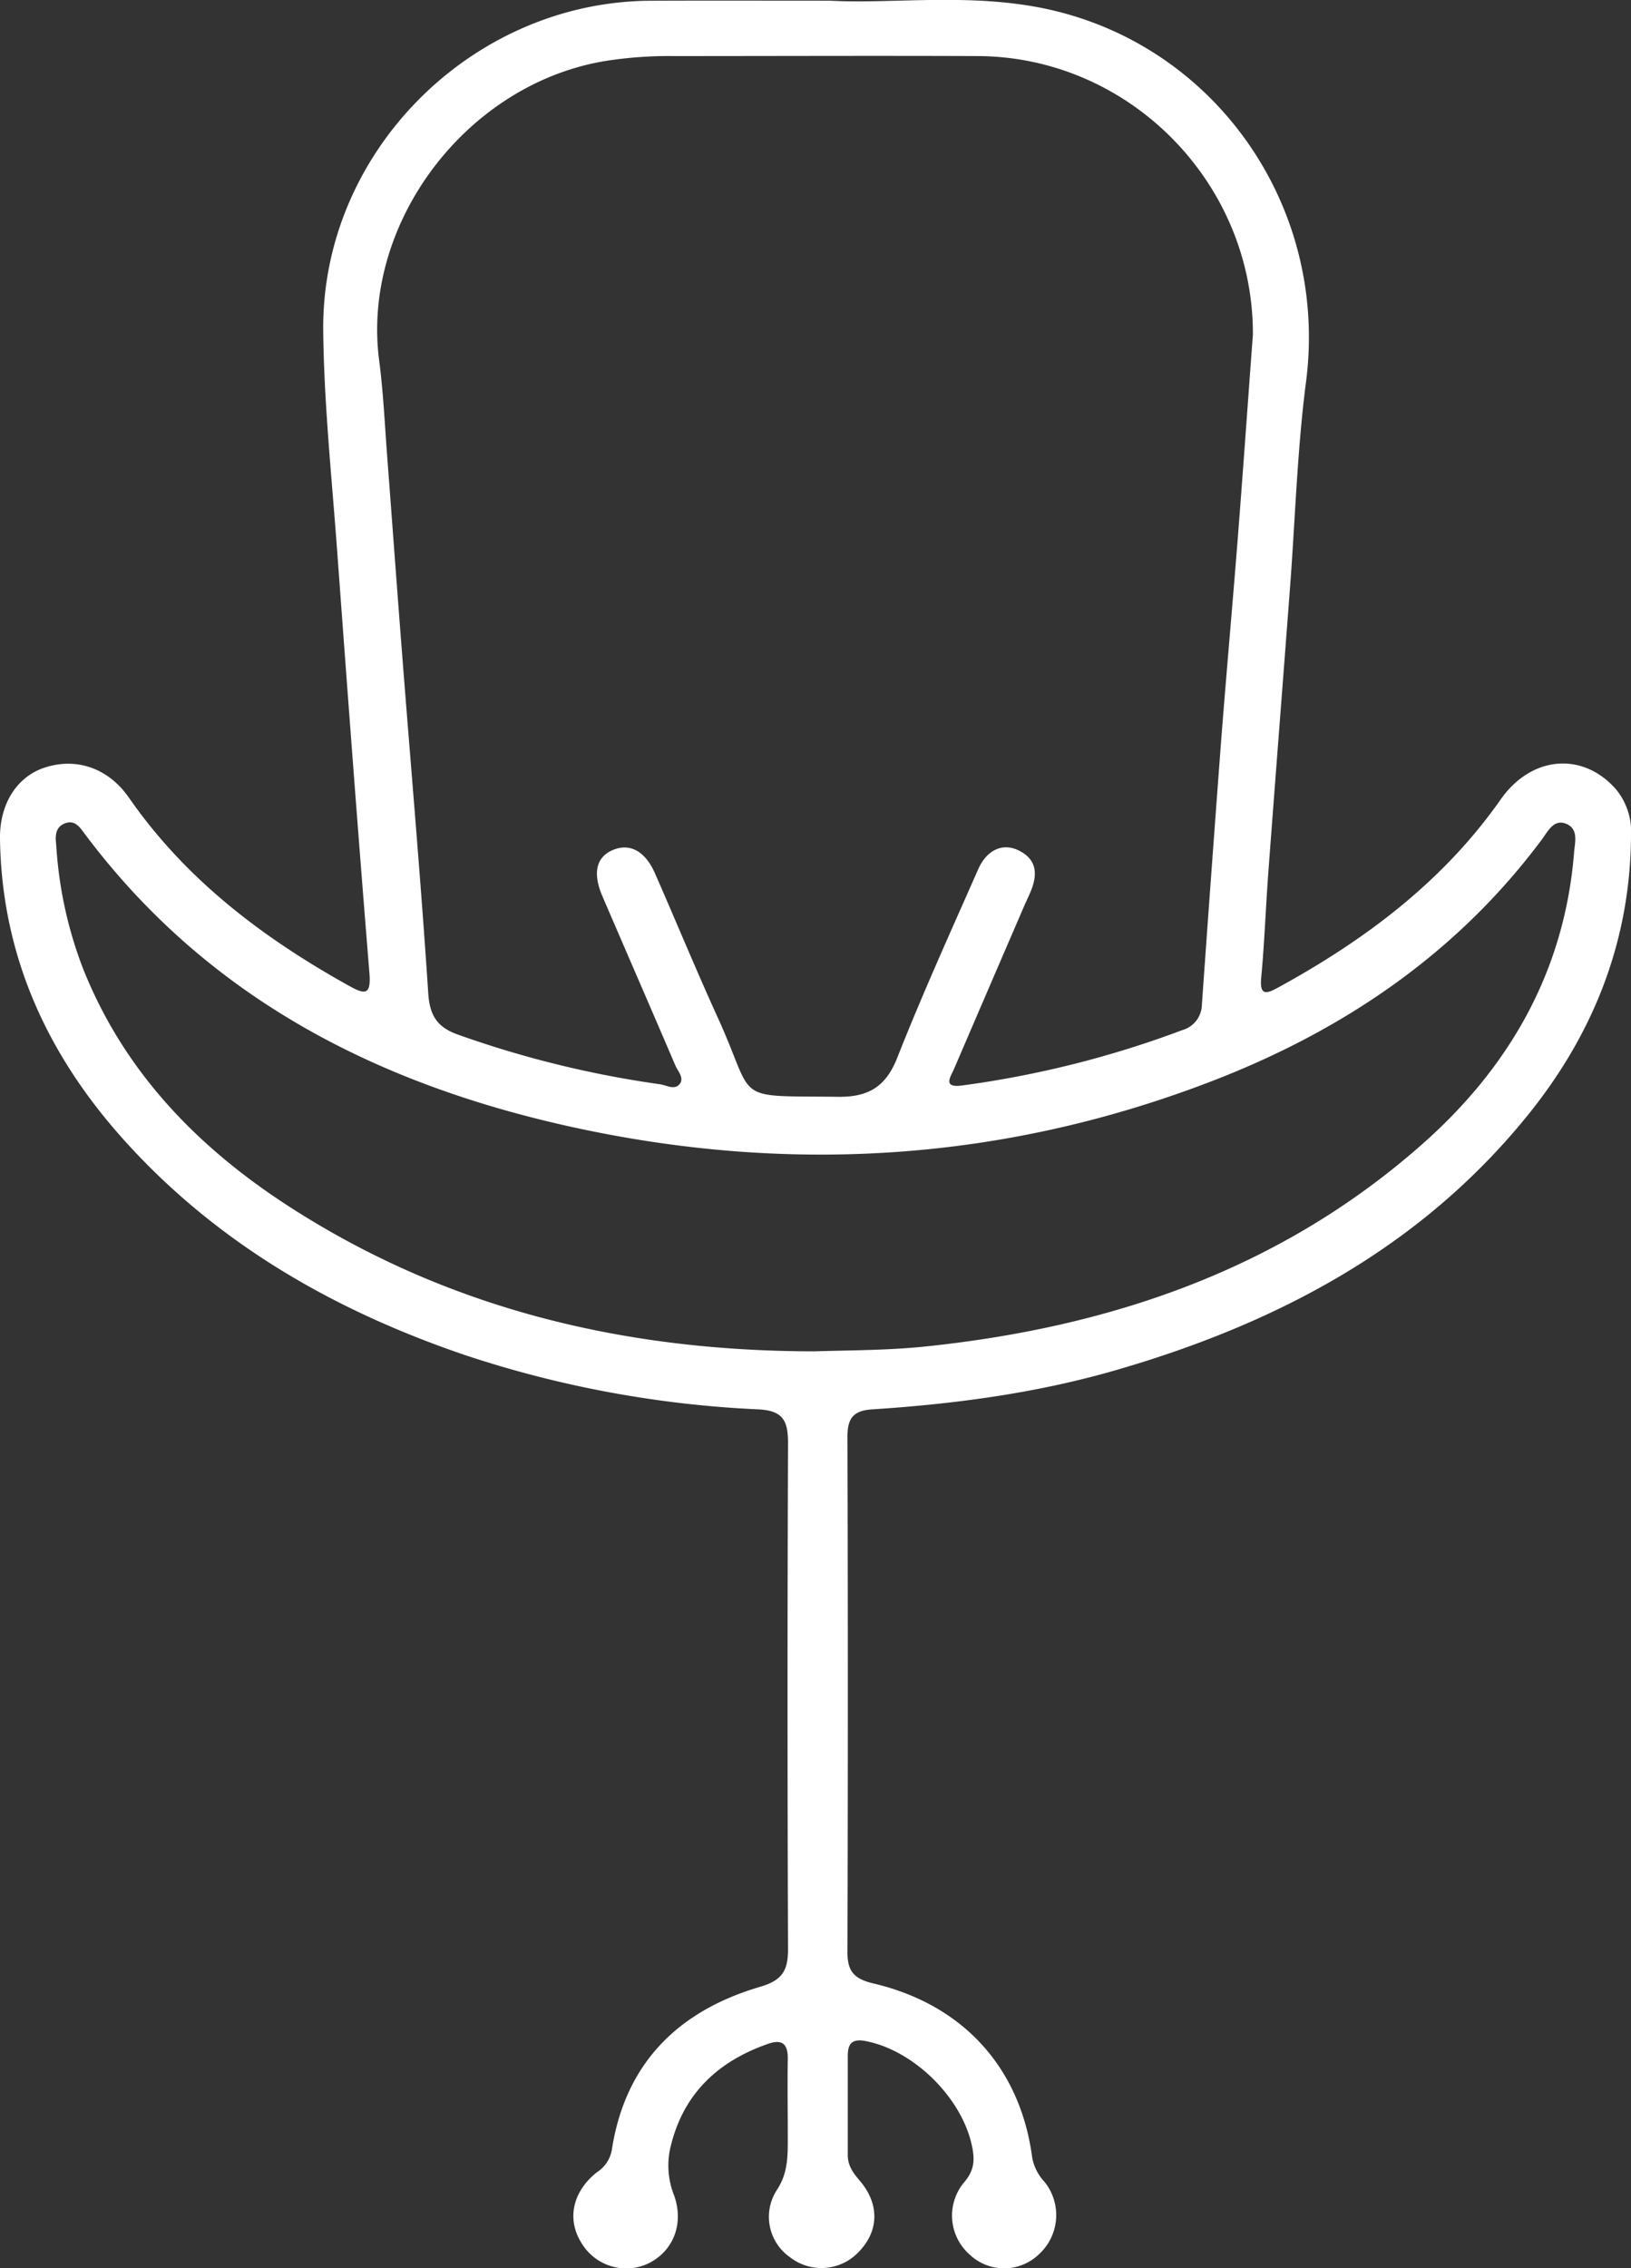 <svg xmlns="http://www.w3.org/2000/svg" viewBox="0 0 265.07 368.49"><rect x="0" y="0" width="265.07" height="368.49" fill="#333333" stroke="none"/><defs><style>.cls-1{fill:#fff;}</style></defs><g id="Layer_2" data-name="Layer 2"><g id="Layer_1-2" data-name="Layer 1"><path class="cls-1" d="M134.83.11c9.21.51,20.59-1,31.88.73C196.07,5.25,216.07,32.45,212.26,62c-1.44,11.09-1.76,22.34-2.61,33.51-1.16,15.4-2.37,30.79-3.52,46.19-.42,5.72-.63,11.45-1.16,17.16-.26,2.84.78,2.65,2.66,1.62,14.16-7.74,26.85-17.2,36.25-30.59,5-7.15,13.4-7.81,18.77-1.64a10.83,10.83,0,0,1,2.42,7.64c-.13,16.89-6,31.77-16.4,44.81-17.43,21.79-40.84,34.2-67.15,41.84-13,3.78-26.33,5.55-39.79,6.42-3.06.2-4,1.46-4,4.42q.12,41.91,0,83.82c0,3.09,1.13,4.27,4.13,5,14.64,3.41,24,13.72,25.9,28.37a7.91,7.91,0,0,0,2,3.89,8.62,8.62,0,0,1-1,11.84,8.14,8.14,0,0,1-11.2-.06,8.43,8.43,0,0,1-.8-11.8c1.62-1.91,1.67-3.65,1.2-5.84-1.65-7.82-9.41-15.46-17.18-17-2.26-.46-3,.32-3,2.41,0,5.36,0,10.72,0,16.08,0,1.8.95,3,2,4.24,3.18,3.74,3.06,8.12-.18,11.46a8.32,8.32,0,0,1-11.22.9,8,8,0,0,1-2.07-11c1.8-2.76,1.72-5.63,1.72-8.6,0-4.24-.07-8.49,0-12.72,0-2.55-1.11-3.07-3.26-2.32-8.38,2.94-14,8.41-15.92,17.3a13.16,13.16,0,0,0,.71,7.32c1.66,4.69-.21,9.16-4.3,11.09a8.46,8.46,0,0,1-10.76-3.38c-2.42-3.85-1.47-8.36,2.55-11.52a5.4,5.4,0,0,0,2.38-3.57c2.17-14.17,10.87-22.65,24.15-26.54,3.74-1.1,4.5-2.8,4.49-6.25q-.16-41,0-81.95c0-3.58-.64-5.37-4.79-5.59a176.23,176.23,0,0,1-47.65-8.8C54.56,213,35.6,202.23,20.47,185.56,7.81,171.62.27,155.41,0,136.27c-.08-5.67,2.74-10.05,7.17-11.54,5.17-1.74,10.4,0,13.78,4.85,9.26,13.34,21.79,22.8,35.79,30.58,2.54,1.41,3.59,1.57,3.3-2.06-1.86-22.83-3.56-45.69-5.24-68.54-.87-11.92-2.14-23.85-2.27-35.78C52.21,24.69,76.72.25,105.77.12,114.75.08,123.74.11,134.83.11Zm68.79,54.25c.08-24.73-20.13-45.13-44.68-45.25-16.46-.07-32.93,0-49.39,0a66.38,66.38,0,0,0-11.18.8C75.78,13.64,58.71,36.29,61.62,58.55c.68,5.18.91,10.42,1.31,15.63C63.76,85.11,64.55,96,65.41,107c1.41,18.13,3,36.25,4.19,54.39.25,3.72,1.55,5.57,5,6.75a166.81,166.81,0,0,0,32.64,8c1.07.14,2.35,1,3.19,0s-.26-2.1-.68-3.07c-3.92-9.17-7.91-18.31-11.85-27.48-1.6-3.72-1-6.26,1.53-7.43,2.82-1.28,5.36,0,7,3.68,3.46,7.88,6.74,15.84,10.31,23.67,6.21,13.64,2,12.48,19.51,12.67,4.86.06,7.72-1.63,9.58-6.36,4.07-10.32,8.66-20.43,13.14-30.59,1.4-3.18,4-4.35,6.59-3.07,3,1.47,3.09,3.93,1.94,6.68-.29.69-.61,1.37-.9,2q-5.79,13.41-11.55,26.81c-.52,1.23-1.93,3.11,1.25,2.7a163.43,163.43,0,0,0,35.84-9,4.38,4.38,0,0,0,3.19-4.13q1.5-21.24,3.1-42.49c.85-11,1.85-22.09,2.72-33.14S202.8,65.32,203.62,54.36ZM132.3,219.53c6-.18,12-.16,17.94-.77C180.37,215.65,208,206.27,231,186c14.27-12.55,23.27-28.18,24.82-47.52.13-1.65.77-3.81-1.29-4.65s-3,1.31-4,2.62C236.94,154.66,218.9,167,198,175.23c-33.67,13.2-68.37,15.63-103.64,8.16-32.13-6.82-60.24-20.81-80.51-47.82-.8-1.07-1.62-2.46-3.3-1.81S9,136,9.14,137.31A67,67,0,0,0,13.36,157c6.54,16.7,18.33,29,33,38.6C72.44,212.63,101.44,219.51,132.3,219.53Z"/></g></g></svg>